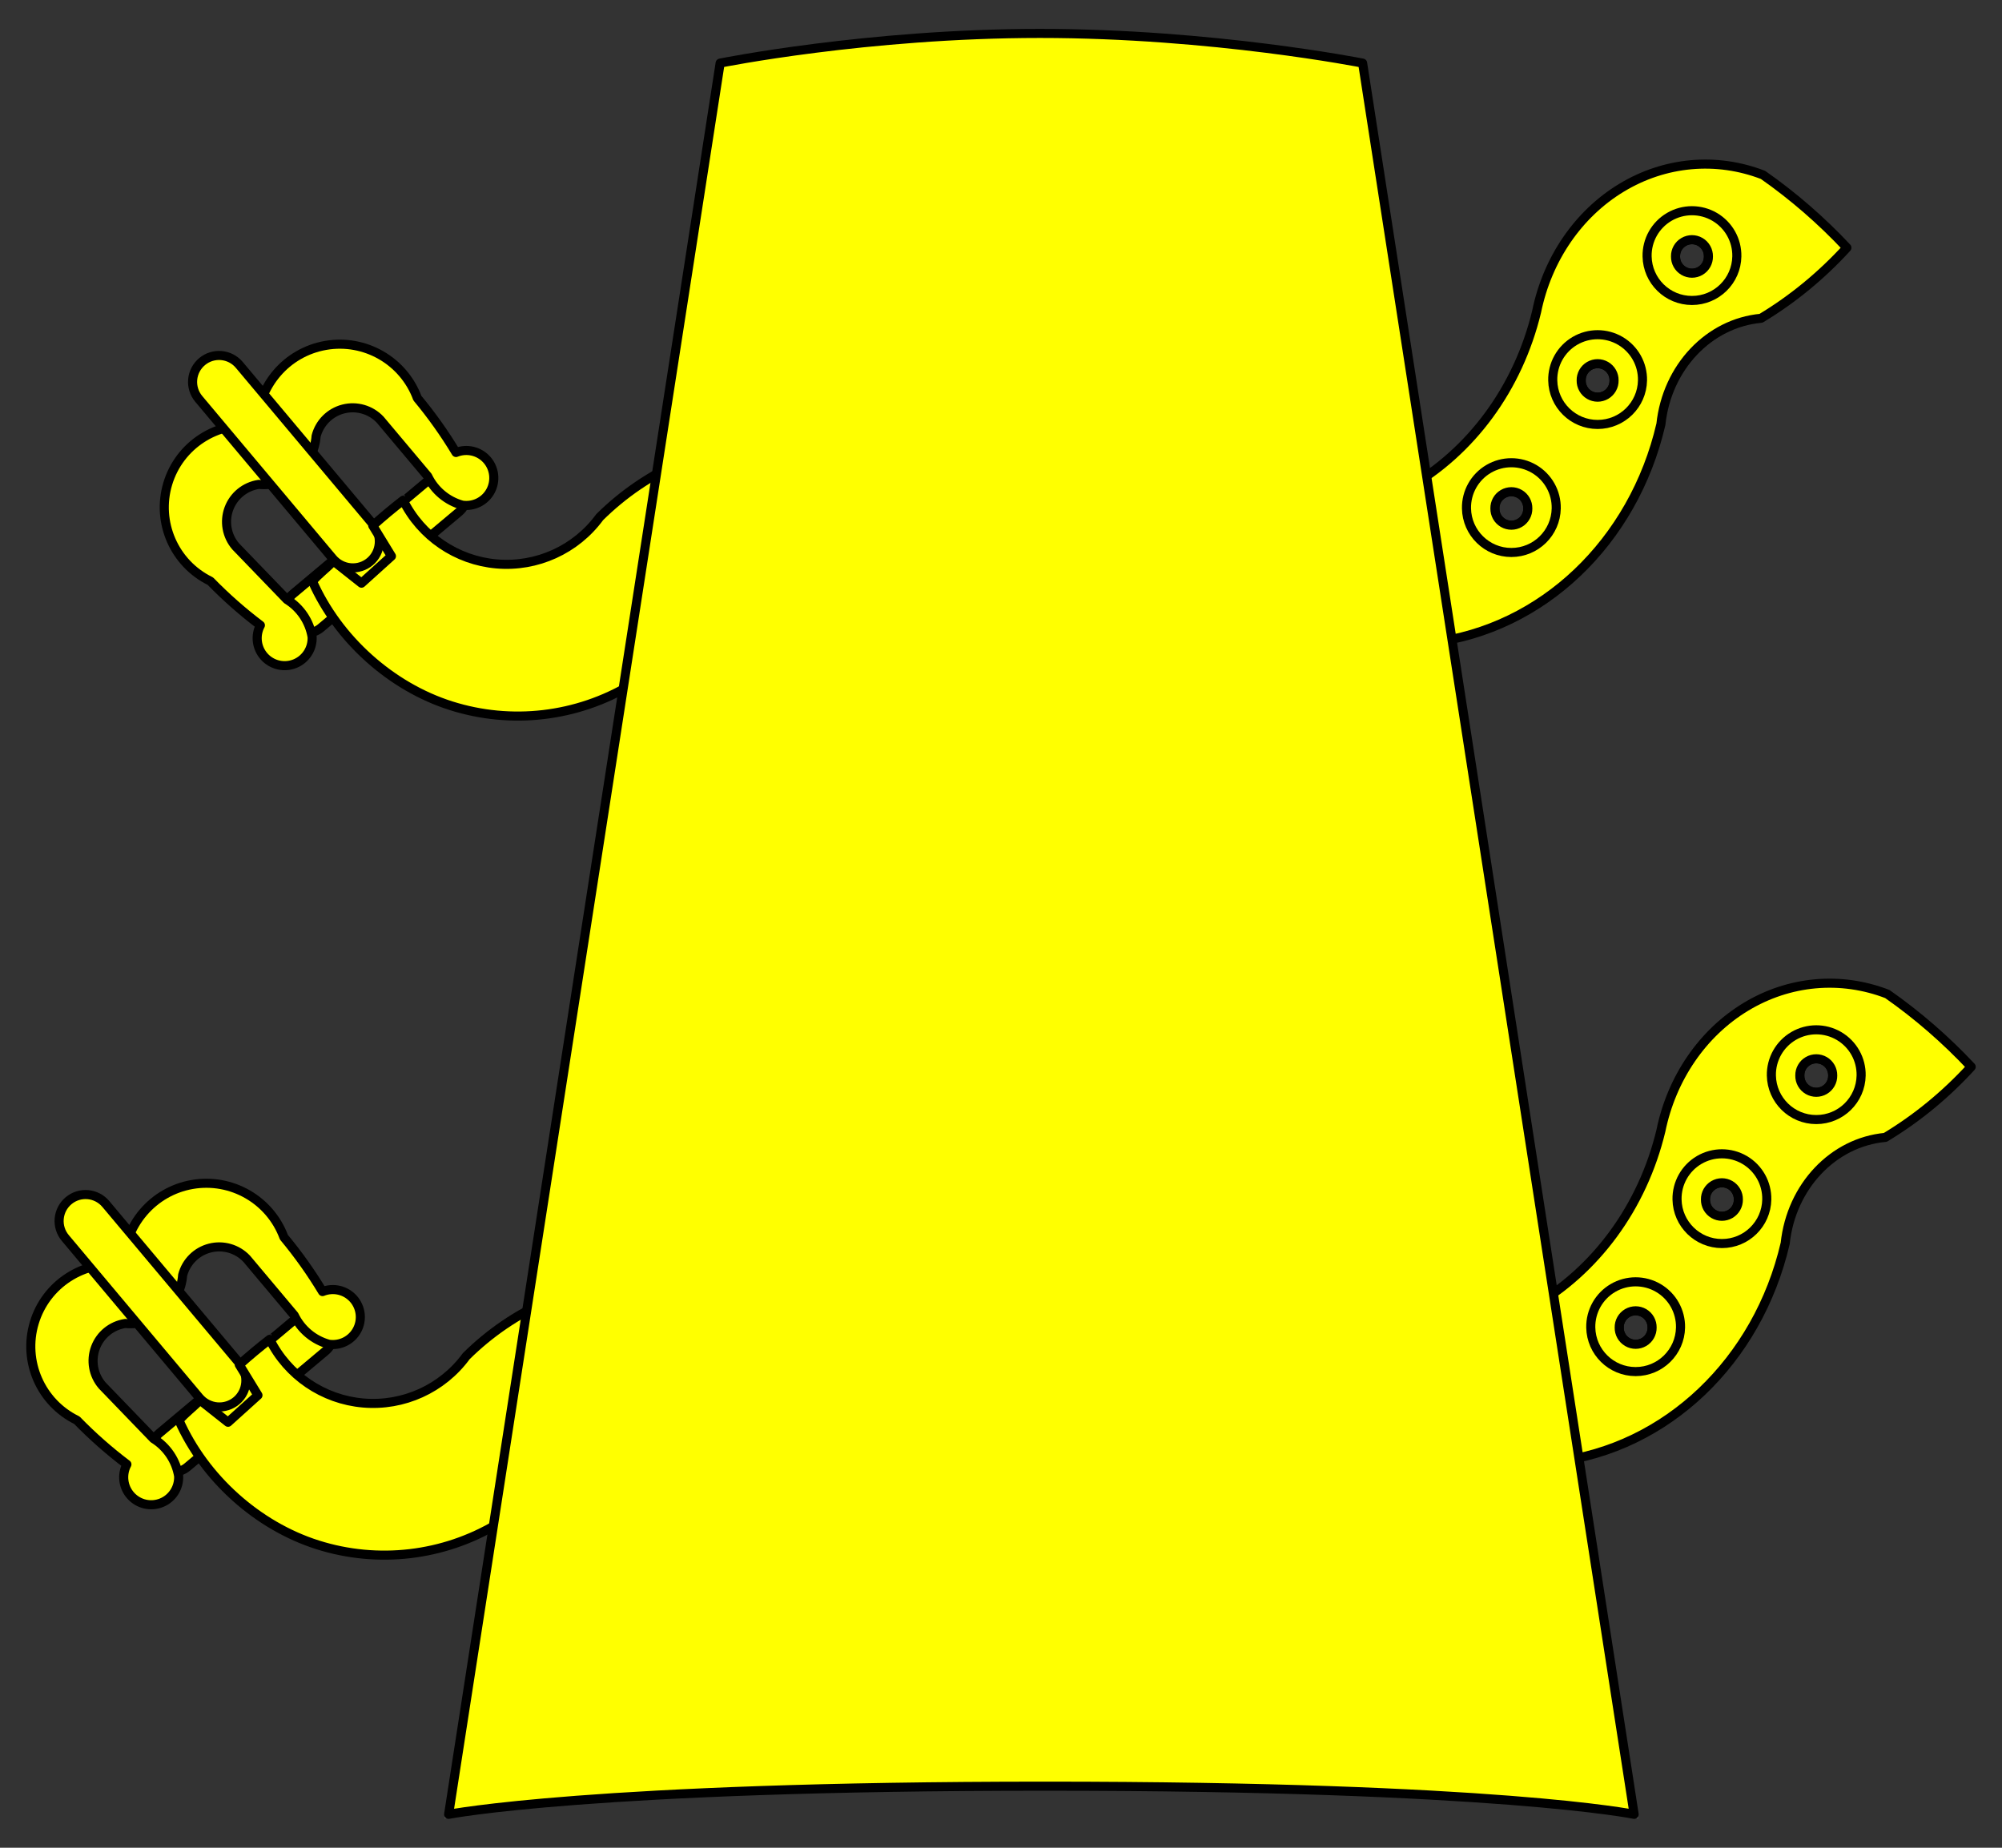 <?xml version="1.0" encoding="utf-8"?>
<svg xmlns:dc="http://purl.org/dc/elements/1.1/" xmlns:xl="http://www.w3.org/1999/xlink"
     xmlns="http://www.w3.org/2000/svg"
     xmlns:xlink="http://www.w3.org/1999/xlink"
     version="1.1"
     viewBox="36 103.5 292.5 270"
     width="292.5"
     height="270"
     preserveAspectRatio="xMidYMid meet"
     zoomAndPan="magnify"
     contentScriptType="application/ecmascript"
     contentStyleType="text/css">
   <rect x="36" y="103.5" width="292.5" height="270" fill="#333333" stroke="none"/>
   <defs/>
   <g stroke="#505050" fill="#ffff00" stroke-opacity="1" stroke-dasharray="none"
      fill-opacity="1">
      <title>Bracer</title>
      <g>
         <title>Art</title>
         <g>
            <g>
               <g>
                  <g  id="feature-0">
                     <path 
                           d="M 83.564 300.918 C 84.216 300.371 84.624 299.587 84.697 298.739 C 84.77 297.891 84.503 297.048 83.955 296.397 C 82.817 295.042 80.795 294.865 79.439 296.002 L 59.253 312.941 C 57.897 314.079 57.72 316.1 58.857 317.457 C 59.403 318.11 60.187 318.519 61.034 318.594 C 61.882 318.669 62.725 318.404 63.377 317.857 Z"
                           fill="#ff0000"/>
                  </g>
                  <path d="M 83.564 300.918 C 84.216 300.371 84.624 299.587 84.697 298.739 C 84.77 297.891 84.503 297.048 83.955 296.397 C 82.817 295.042 80.795 294.865 79.439 296.002 L 59.253 312.941 C 57.897 314.079 57.72 316.1 58.857 317.457 C 59.403 318.11 60.187 318.519 61.034 318.594 C 61.882 318.669 62.725 318.404 63.377 317.857 Z"
                        stroke="black"
                        stroke-linecap="round"
                        stroke-linejoin="round"
                        stroke-width="1.327"/>
               </g>
               <g>
                  <g  id="feature-1">
                     <path 
                           d="M 54.056 288.333 C 48.225 287.576 42.704 291.152 41.01 296.783 C 39.317 302.414 41.95 308.443 47.232 311.028 C 49.502 313.36 51.946 315.516 54.542 317.478 C 53.748 318.972 53.975 320.804 55.112 322.059 C 56.248 323.314 58.048 323.722 59.614 323.079 C 61.18 322.436 62.175 320.881 62.101 319.19 C 61.724 316.922 60.384 314.928 58.427 313.721 L 50.927 305.945 C 49.62 304.421 49.243 302.306 49.944 300.424 C 50.645 298.542 52.313 297.189 54.299 296.892 C 56.352 297.093 58.399 296.458 59.978 295.13 C 61.556 293.801 62.531 291.892 62.683 289.835 C 63.187 287.891 64.707 286.374 66.651 285.874 C 68.596 285.373 70.66 285.969 72.039 287.428 L 78.988 295.7 C 79.984 297.772 81.827 299.313 84.043 299.926 C 85.717 300.173 87.366 299.344 88.168 297.854 C 88.969 296.364 88.75 294.531 87.62 293.271 C 86.491 292.011 84.693 291.595 83.124 292.229 C 81.447 289.442 79.56 286.786 77.48 284.284 C 75.453 278.827 69.824 275.589 64.087 276.58 C 58.35 277.572 54.134 282.511 54.056 288.333 Z"
                           fill="#ff0000"/>
                  </g>
                  <path d="M 54.056 288.333 C 48.225 287.576 42.704 291.152 41.01 296.783 C 39.317 302.414 41.95 308.443 47.232 311.028 C 49.502 313.36 51.946 315.516 54.542 317.478 C 53.748 318.972 53.975 320.804 55.112 322.059 C 56.248 323.314 58.048 323.722 59.614 323.079 C 61.18 322.436 62.175 320.881 62.101 319.19 C 61.724 316.922 60.384 314.928 58.427 313.721 L 50.927 305.945 C 49.62 304.421 49.243 302.306 49.944 300.424 C 50.645 298.542 52.313 297.189 54.299 296.892 C 56.352 297.093 58.399 296.458 59.978 295.13 C 61.556 293.801 62.531 291.892 62.683 289.835 C 63.187 287.891 64.707 286.374 66.651 285.874 C 68.596 285.373 70.66 285.969 72.039 287.428 L 78.988 295.7 C 79.984 297.772 81.827 299.313 84.043 299.926 C 85.717 300.173 87.366 299.344 88.168 297.854 C 88.969 296.364 88.75 294.531 87.62 293.271 C 86.491 292.011 84.693 291.595 83.124 292.229 C 81.447 289.442 79.56 286.786 77.48 284.284 C 75.453 278.827 69.824 275.589 64.087 276.58 C 58.35 277.572 54.134 282.511 54.056 288.333 Z"
                        stroke="black"
                        stroke-linecap="round"
                        stroke-linejoin="round"
                        stroke-width="1.327"/>
               </g>
               <g>
                  <g  id="feature-2">
                     <path 
                           d="M 65.1 307.712 C 65.759 308.497 66.703 308.988 67.725 309.076 C 68.746 309.165 69.761 308.844 70.546 308.184 C 72.179 306.812 72.392 304.377 71.022 302.743 L 51.46 279.43 C 50.088 277.796 47.653 277.583 46.019 278.953 C 45.232 279.612 44.74 280.555 44.65 281.577 C 44.559 282.598 44.879 283.613 45.538 284.399 Z"
                           fill="#ff0000"/>
                  </g>
                  <path d="M 65.1 307.712 C 65.759 308.497 66.703 308.988 67.725 309.076 C 68.746 309.165 69.761 308.844 70.546 308.184 C 72.179 306.812 72.392 304.377 71.022 302.743 L 51.46 279.43 C 50.088 277.796 47.653 277.583 46.019 278.953 C 45.232 279.612 44.74 280.555 44.65 281.577 C 44.559 282.598 44.879 283.613 45.538 284.399 Z"
                        stroke="black"
                        stroke-linecap="round"
                        stroke-linejoin="round"
                        stroke-width="1.327"/>
               </g>
            </g>
            <g>
               <g>
                  <g  id="feature-3">
                     <path 
                           d="M 103.065 178.309 C 103.717 177.761 104.125 176.977 104.198 176.129 C 104.271 175.281 104.004 174.439 103.456 173.788 C 102.318 172.432 100.297 172.255 98.94 173.393 L 78.754 190.331 C 77.398 191.469 77.221 193.491 78.359 194.847 C 78.904 195.5 79.688 195.909 80.536 195.984 C 81.383 196.059 82.226 195.794 82.878 195.247 Z"
                           fill="#ff0000"/>
                  </g>
                  <path d="M 103.065 178.309 C 103.717 177.761 104.125 176.977 104.198 176.129 C 104.271 175.281 104.004 174.439 103.456 173.788 C 102.318 172.432 100.297 172.255 98.94 173.393 L 78.754 190.331 C 77.398 191.469 77.221 193.491 78.359 194.847 C 78.904 195.5 79.688 195.909 80.536 195.984 C 81.383 196.059 82.226 195.794 82.878 195.247 Z"
                        stroke="black"
                        stroke-linecap="round"
                        stroke-linejoin="round"
                        stroke-width="1.327"/>
               </g>
               <g>
                  <g  id="feature-4">
                     <path 
                           d="M 73.557 165.724 C 67.726 164.966 62.205 168.543 60.511 174.174 C 58.818 179.805 61.451 185.834 66.733 188.418 C 69.003 190.75 71.447 192.906 74.044 194.868 C 73.249 196.363 73.477 198.195 74.613 199.45 C 75.749 200.704 77.549 201.112 79.115 200.469 C 80.681 199.826 81.676 198.271 81.602 196.58 C 81.225 194.312 79.885 192.318 77.929 191.111 L 70.428 183.335 C 69.121 181.811 68.745 179.697 69.445 177.815 C 70.146 175.933 71.814 174.58 73.8 174.282 C 75.853 174.484 77.901 173.849 79.479 172.52 C 81.057 171.192 82.032 169.283 82.184 167.226 C 82.688 165.282 84.208 163.764 86.153 163.264 C 88.098 162.764 90.161 163.359 91.54 164.819 L 98.49 173.091 C 99.485 175.163 101.328 176.703 103.544 177.316 C 105.218 177.563 106.868 176.735 107.669 175.244 C 108.47 173.754 108.251 171.921 107.121 170.662 C 105.992 169.402 104.194 168.985 102.625 169.619 C 100.948 166.832 99.061 164.176 96.981 161.675 C 94.954 156.217 89.325 152.979 83.588 153.971 C 77.851 154.962 73.635 159.902 73.557 165.724 Z"
                           fill="#ff0000"/>
                  </g>
                  <path d="M 73.557 165.724 C 67.726 164.966 62.205 168.543 60.511 174.174 C 58.818 179.805 61.451 185.834 66.733 188.418 C 69.003 190.75 71.447 192.906 74.044 194.868 C 73.249 196.363 73.477 198.195 74.613 199.45 C 75.749 200.704 77.549 201.112 79.115 200.469 C 80.681 199.826 81.676 198.271 81.602 196.58 C 81.225 194.312 79.885 192.318 77.929 191.111 L 70.428 183.335 C 69.121 181.811 68.745 179.697 69.445 177.815 C 70.146 175.933 71.814 174.58 73.8 174.282 C 75.853 174.484 77.901 173.849 79.479 172.52 C 81.057 171.192 82.032 169.283 82.184 167.226 C 82.688 165.282 84.208 163.764 86.153 163.264 C 88.098 162.764 90.161 163.359 91.54 164.819 L 98.49 173.091 C 99.485 175.163 101.328 176.703 103.544 177.316 C 105.218 177.563 106.868 176.735 107.669 175.244 C 108.47 173.754 108.251 171.921 107.121 170.662 C 105.992 169.402 104.194 168.985 102.625 169.619 C 100.948 166.832 99.061 164.176 96.981 161.675 C 94.954 156.217 89.325 152.979 83.588 153.971 C 77.851 154.962 73.635 159.902 73.557 165.724 Z"
                        stroke="black"
                        stroke-linecap="round"
                        stroke-linejoin="round"
                        stroke-width="1.327"/>
               </g>
               <g>
                  <g  id="feature-5">
                     <path 
                           d="M 84.601 185.102 C 85.26 185.888 86.205 186.378 87.226 186.467 C 88.248 186.555 89.262 186.234 90.047 185.574 C 91.68 184.203 91.893 181.767 90.523 180.133 L 70.961 156.82 C 69.589 155.187 67.154 154.974 65.52 156.344 C 64.734 157.002 64.241 157.946 64.151 158.967 C 64.061 159.988 64.38 161.004 65.039 161.789 Z"
                           fill="#ff0000"/>
                  </g>
                  <path d="M 84.601 185.102 C 85.26 185.888 86.205 186.378 87.226 186.467 C 88.248 186.555 89.262 186.234 90.047 185.574 C 91.68 184.203 91.893 181.767 90.523 180.133 L 70.961 156.82 C 69.589 155.187 67.154 154.974 65.52 156.344 C 64.734 157.002 64.241 157.946 64.151 158.967 C 64.061 159.988 64.38 161.004 65.039 161.789 Z"
                        stroke="black"
                        stroke-linecap="round"
                        stroke-linejoin="round"
                        stroke-width="1.327"/>
               </g>
            </g>
            <g>
               <path d="M 241.597 174.836 L 245.14 197.405 C 261.319 195.431 274.679 182.711 278.666 165.485 C 279.548 157.187 285.664 150.716 293.292 150.01 C 297.9 147.236 302.125 143.764 305.84 139.698 C 302.096 135.707 297.989 132.143 293.584 129.06 C 286.768 126.426 279.246 127.106 272.921 130.928 C 266.595 134.749 262.075 141.346 260.503 149.048 C 257.825 160.174 250.956 169.544 241.597 174.836 Z M 254.413 177.797 L 254.413 177.797 C 254.397 176.928 254.851 176.117 255.601 175.678 C 256.351 175.239 257.28 175.239 258.03 175.678 C 258.78 176.117 259.234 176.928 259.218 177.797 C 259.234 178.666 258.78 179.476 258.03 179.915 C 257.28 180.355 256.351 180.355 255.601 179.915 C 254.851 179.476 254.397 178.666 254.413 177.797 Z M 267.017 159.089 L 267.017 159.089 C 267 158.22 267.454 157.409 268.204 156.97 C 268.955 156.531 269.883 156.531 270.633 156.97 C 271.383 157.409 271.838 158.22 271.821 159.089 C 271.838 159.958 271.383 160.768 270.633 161.207 C 269.883 161.647 268.955 161.647 268.204 161.207 C 267.454 160.768 267 159.958 267.017 159.089 Z M 280.801 140.972 L 280.801 140.972 C 280.785 140.102 281.239 139.292 281.989 138.853 C 282.739 138.413 283.668 138.413 284.418 138.853 C 285.168 139.292 285.622 140.102 285.606 140.972 C 285.622 141.841 285.168 142.651 284.418 143.09 C 283.668 143.53 282.739 143.53 281.989 143.09 C 281.239 142.651 280.785 141.841 280.801 140.972 Z"/>
               <path d="M 241.597 174.836 L 245.14 197.405 C 261.319 195.431 274.679 182.711 278.666 165.485 C 279.548 157.187 285.664 150.716 293.292 150.01 C 297.9 147.236 302.125 143.764 305.84 139.698 C 302.096 135.707 297.989 132.143 293.584 129.06 C 286.768 126.426 279.246 127.106 272.921 130.928 C 266.595 134.749 262.075 141.346 260.503 149.048 C 257.825 160.174 250.956 169.544 241.597 174.836 Z M 254.413 177.797 L 254.413 177.797 C 254.397 176.928 254.851 176.117 255.601 175.678 C 256.351 175.239 257.28 175.239 258.03 175.678 C 258.78 176.117 259.234 176.928 259.218 177.797 C 259.234 178.666 258.78 179.476 258.03 179.915 C 257.28 180.355 256.351 180.355 255.601 179.915 C 254.851 179.476 254.397 178.666 254.413 177.797 Z M 267.017 159.089 L 267.017 159.089 C 267 158.22 267.454 157.409 268.204 156.97 C 268.955 156.531 269.883 156.531 270.633 156.97 C 271.383 157.409 271.838 158.22 271.821 159.089 C 271.838 159.958 271.383 160.768 270.633 161.207 C 269.883 161.647 268.955 161.647 268.204 161.207 C 267.454 160.768 267 159.958 267.017 159.089 Z M 280.801 140.972 L 280.801 140.972 C 280.785 140.102 281.239 139.292 281.989 138.853 C 282.739 138.413 283.668 138.413 284.418 138.853 C 285.168 139.292 285.622 140.102 285.606 140.972 C 285.622 141.841 285.168 142.651 284.418 143.09 C 283.668 143.53 282.739 143.53 281.989 143.09 C 281.239 142.651 280.785 141.841 280.801 140.972 Z"
                     stroke="black"
                     stroke-linecap="round"
                     stroke-linejoin="round"
                     stroke-width="1.327"/>
            </g>
            <g>
               <g  id="feature-6">
                  <path 
                        d="M 250.259 177.797 L 250.259 177.797 C 250.327 181.37 253.242 184.23 256.815 184.23 C 260.388 184.23 263.303 181.37 263.371 177.797 C 263.417 175.425 262.177 173.214 260.13 172.014 C 258.083 170.815 255.547 170.815 253.5 172.014 C 251.453 173.214 250.213 175.425 250.259 177.797 Z M 254.413 177.797 L 254.413 177.797 C 254.397 176.928 254.851 176.117 255.601 175.678 C 256.351 175.239 257.28 175.239 258.03 175.678 C 258.78 176.117 259.234 176.928 259.218 177.797 C 259.234 178.666 258.78 179.476 258.03 179.915 C 257.28 180.355 256.351 180.355 255.601 179.915 C 254.851 179.476 254.397 178.666 254.413 177.797 Z"
                        fill="#ff0000"/>
               </g>
               <path d="M 250.259 177.797 L 250.259 177.797 C 250.327 181.37 253.242 184.23 256.815 184.23 C 260.388 184.23 263.303 181.37 263.371 177.797 C 263.417 175.425 262.177 173.214 260.13 172.014 C 258.083 170.815 255.547 170.815 253.5 172.014 C 251.453 173.214 250.213 175.425 250.259 177.797 Z M 254.413 177.797 L 254.413 177.797 C 254.397 176.928 254.851 176.117 255.601 175.678 C 256.351 175.239 257.28 175.239 258.03 175.678 C 258.78 176.117 259.234 176.928 259.218 177.797 C 259.234 178.666 258.78 179.476 258.03 179.915 C 257.28 180.355 256.351 180.355 255.601 179.915 C 254.851 179.476 254.397 178.666 254.413 177.797 Z"
                     stroke="black"
                     stroke-linecap="round"
                     stroke-linejoin="round"
                     stroke-width="1.327"/>
            </g>
            <g>
               <g  id="feature-7">
                  <path 
                        d="M 262.862 159.089 L 262.862 159.089 C 262.93 162.662 265.845 165.522 269.418 165.522 C 272.991 165.522 275.907 162.662 275.975 159.089 C 276.02 156.717 274.78 154.506 272.733 153.306 C 270.686 152.107 268.151 152.107 266.103 153.306 C 264.056 154.506 262.817 156.717 262.862 159.089 Z M 267.017 159.089 L 267.017 159.089 C 267 158.22 267.454 157.409 268.204 156.97 C 268.955 156.531 269.883 156.531 270.633 156.97 C 271.383 157.409 271.838 158.22 271.821 159.089 C 271.838 159.958 271.383 160.768 270.633 161.207 C 269.883 161.647 268.955 161.647 268.204 161.207 C 267.454 160.768 267 159.958 267.017 159.089 Z"
                        fill="#ff0000"/>
               </g>
               <path d="M 262.862 159.089 L 262.862 159.089 C 262.93 162.662 265.845 165.522 269.418 165.522 C 272.991 165.522 275.907 162.662 275.975 159.089 C 276.02 156.717 274.78 154.506 272.733 153.306 C 270.686 152.107 268.151 152.107 266.103 153.306 C 264.056 154.506 262.817 156.717 262.862 159.089 Z M 267.017 159.089 L 267.017 159.089 C 267 158.22 267.454 157.409 268.204 156.97 C 268.955 156.531 269.883 156.531 270.633 156.97 C 271.383 157.409 271.838 158.22 271.821 159.089 C 271.838 159.958 271.383 160.768 270.633 161.207 C 269.883 161.647 268.955 161.647 268.204 161.207 C 267.454 160.768 267 159.958 267.017 159.089 Z"
                     stroke="black"
                     stroke-linecap="round"
                     stroke-linejoin="round"
                     stroke-width="1.327"/>
            </g>
            <g>
               <g  id="feature-8">
                  <path 
                        d="M 276.647 140.972 L 276.647 140.972 C 276.715 144.545 279.63 147.405 283.203 147.405 C 286.776 147.405 289.691 144.545 289.759 140.972 C 289.805 138.6 288.565 136.389 286.518 135.189 C 284.471 133.99 281.935 133.99 279.888 135.189 C 277.841 136.389 276.601 138.6 276.647 140.972 Z M 280.801 140.972 L 280.801 140.972 C 280.785 140.102 281.239 139.292 281.989 138.853 C 282.739 138.413 283.668 138.413 284.418 138.853 C 285.168 139.292 285.622 140.102 285.606 140.972 C 285.622 141.841 285.168 142.651 284.418 143.09 C 283.668 143.53 282.739 143.53 281.989 143.09 C 281.239 142.651 280.785 141.841 280.801 140.972 Z"
                        fill="#ff0000"/>
               </g>
               <path d="M 276.647 140.972 L 276.647 140.972 C 276.715 144.545 279.63 147.405 283.203 147.405 C 286.776 147.405 289.691 144.545 289.759 140.972 C 289.805 138.6 288.565 136.389 286.518 135.189 C 284.471 133.99 281.935 133.99 279.888 135.189 C 277.841 136.389 276.601 138.6 276.647 140.972 Z M 280.801 140.972 L 280.801 140.972 C 280.785 140.102 281.239 139.292 281.989 138.853 C 282.739 138.413 283.668 138.413 284.418 138.853 C 285.168 139.292 285.622 140.102 285.606 140.972 C 285.622 141.841 285.168 142.651 284.418 143.09 C 283.668 143.53 282.739 143.53 281.989 143.09 C 281.239 142.651 280.785 141.841 280.801 140.972 Z"
                     stroke="black"
                     stroke-linecap="round"
                     stroke-linejoin="round"
                     stroke-width="1.327"/>
            </g>
            <g>
               <path d="M 259.756 294.525 L 263.3 317.094 C 279.479 315.12 292.838 302.4 296.825 285.175 C 297.708 276.877 303.824 270.405 311.451 269.699 C 316.059 266.926 320.284 263.454 324 259.387 C 320.256 255.396 316.149 251.832 311.743 248.749 C 304.928 246.115 297.405 246.795 291.08 250.617 C 284.755 254.439 280.234 261.036 278.662 268.737 C 275.985 279.864 269.116 289.233 259.756 294.525 Z M 272.573 297.486 L 272.573 297.486 C 272.557 296.617 273.011 295.807 273.761 295.367 C 274.511 294.928 275.44 294.928 276.19 295.367 C 276.94 295.807 277.394 296.617 277.378 297.486 C 277.394 298.355 276.94 299.165 276.19 299.605 C 275.44 300.044 274.511 300.044 273.761 299.605 C 273.011 299.165 272.557 298.355 272.573 297.486 Z M 285.176 278.778 L 285.176 278.778 C 285.16 277.909 285.614 277.099 286.364 276.659 C 287.114 276.22 288.043 276.22 288.793 276.659 C 289.543 277.099 289.997 277.909 289.981 278.778 C 289.997 279.647 289.543 280.457 288.793 280.897 C 288.043 281.336 287.114 281.336 286.364 280.897 C 285.614 280.457 285.16 279.647 285.176 278.778 Z M 298.961 260.661 L 298.961 260.661 C 298.945 259.792 299.399 258.982 300.149 258.542 C 300.899 258.103 301.828 258.103 302.578 258.542 C 303.328 258.982 303.782 259.792 303.766 260.661 C 303.782 261.53 303.328 262.34 302.578 262.78 C 301.828 263.219 300.899 263.219 300.149 262.78 C 299.399 262.34 298.945 261.53 298.961 260.661 Z"/>
               <path d="M 259.756 294.525 L 263.3 317.094 C 279.479 315.12 292.838 302.4 296.825 285.175 C 297.708 276.877 303.824 270.405 311.451 269.699 C 316.059 266.926 320.284 263.454 324 259.387 C 320.256 255.396 316.149 251.832 311.743 248.749 C 304.928 246.115 297.405 246.795 291.08 250.617 C 284.755 254.439 280.234 261.036 278.662 268.737 C 275.985 279.864 269.116 289.233 259.756 294.525 Z M 272.573 297.486 L 272.573 297.486 C 272.557 296.617 273.011 295.807 273.761 295.367 C 274.511 294.928 275.44 294.928 276.19 295.367 C 276.94 295.807 277.394 296.617 277.378 297.486 C 277.394 298.355 276.94 299.165 276.19 299.605 C 275.44 300.044 274.511 300.044 273.761 299.605 C 273.011 299.165 272.557 298.355 272.573 297.486 Z M 285.176 278.778 L 285.176 278.778 C 285.16 277.909 285.614 277.099 286.364 276.659 C 287.114 276.22 288.043 276.22 288.793 276.659 C 289.543 277.099 289.997 277.909 289.981 278.778 C 289.997 279.647 289.543 280.457 288.793 280.897 C 288.043 281.336 287.114 281.336 286.364 280.897 C 285.614 280.457 285.16 279.647 285.176 278.778 Z M 298.961 260.661 L 298.961 260.661 C 298.945 259.792 299.399 258.982 300.149 258.542 C 300.899 258.103 301.828 258.103 302.578 258.542 C 303.328 258.982 303.782 259.792 303.766 260.661 C 303.782 261.53 303.328 262.34 302.578 262.78 C 301.828 263.219 300.899 263.219 300.149 262.78 C 299.399 262.34 298.945 261.53 298.961 260.661 Z"
                     stroke="black"
                     stroke-linecap="round"
                     stroke-linejoin="round"
                     stroke-width="1.327"/>
            </g>
            <g>
               <g  id="feature-9">
                  <path 
                        d="M 268.418 297.487 L 268.418 297.487 C 268.486 301.059 271.402 303.92 274.975 303.92 C 278.548 303.92 281.463 301.059 281.531 297.487 C 281.576 295.115 280.337 292.903 278.289 291.704 C 276.242 290.504 273.707 290.504 271.66 291.704 C 269.613 292.903 268.373 295.115 268.418 297.487 Z M 272.573 297.486 L 272.573 297.486 C 272.557 296.617 273.011 295.807 273.761 295.367 C 274.511 294.928 275.44 294.928 276.19 295.367 C 276.94 295.807 277.394 296.617 277.378 297.486 C 277.394 298.355 276.94 299.165 276.19 299.605 C 275.44 300.044 274.511 300.044 273.761 299.605 C 273.011 299.165 272.557 298.355 272.573 297.486 Z"
                        fill="#ff0000"/>
               </g>
               <path d="M 268.418 297.487 L 268.418 297.487 C 268.486 301.059 271.402 303.92 274.975 303.92 C 278.548 303.92 281.463 301.059 281.531 297.487 C 281.576 295.115 280.337 292.903 278.289 291.704 C 276.242 290.504 273.707 290.504 271.66 291.704 C 269.613 292.903 268.373 295.115 268.418 297.487 Z M 272.573 297.486 L 272.573 297.486 C 272.557 296.617 273.011 295.807 273.761 295.367 C 274.511 294.928 275.44 294.928 276.19 295.367 C 276.94 295.807 277.394 296.617 277.378 297.486 C 277.394 298.355 276.94 299.165 276.19 299.605 C 275.44 300.044 274.511 300.044 273.761 299.605 C 273.011 299.165 272.557 298.355 272.573 297.486 Z"
                     stroke="black"
                     stroke-linecap="round"
                     stroke-linejoin="round"
                     stroke-width="1.327"/>
            </g>
            <g>
               <g  id="feature-10">
                  <path 
                        d="M 281.021 278.779 L 281.021 278.779 C 281.089 282.351 284.005 285.212 287.578 285.212 C 291.151 285.212 294.066 282.351 294.134 278.779 C 294.179 276.407 292.94 274.195 290.893 272.996 C 288.845 271.797 286.31 271.797 284.263 272.996 C 282.216 274.195 280.976 276.407 281.021 278.779 Z M 285.176 278.778 L 285.176 278.778 C 285.16 277.909 285.614 277.099 286.364 276.659 C 287.114 276.22 288.043 276.22 288.793 276.659 C 289.543 277.099 289.997 277.909 289.981 278.778 C 289.997 279.647 289.543 280.457 288.793 280.897 C 288.043 281.336 287.114 281.336 286.364 280.897 C 285.614 280.457 285.16 279.647 285.176 278.778 Z"
                        fill="#ff0000"/>
               </g>
               <path d="M 281.021 278.779 L 281.021 278.779 C 281.089 282.351 284.005 285.212 287.578 285.212 C 291.151 285.212 294.066 282.351 294.134 278.779 C 294.179 276.407 292.94 274.195 290.893 272.996 C 288.845 271.797 286.31 271.797 284.263 272.996 C 282.216 274.195 280.976 276.407 281.021 278.779 Z M 285.176 278.778 L 285.176 278.778 C 285.16 277.909 285.614 277.099 286.364 276.659 C 287.114 276.22 288.043 276.22 288.793 276.659 C 289.543 277.099 289.997 277.909 289.981 278.778 C 289.997 279.647 289.543 280.457 288.793 280.897 C 288.043 281.336 287.114 281.336 286.364 280.897 C 285.614 280.457 285.16 279.647 285.176 278.778 Z"
                     stroke="black"
                     stroke-linecap="round"
                     stroke-linejoin="round"
                     stroke-width="1.327"/>
            </g>
            <g>
               <g  id="feature-11">
                  <path 
                        d="M 294.806 260.662 L 294.806 260.662 C 294.874 264.234 297.79 267.094 301.363 267.094 C 304.936 267.094 307.851 264.234 307.919 260.662 C 307.964 258.289 306.725 256.078 304.677 254.879 C 302.63 253.679 300.095 253.679 298.048 254.879 C 296.001 256.078 294.761 258.289 294.806 260.662 Z M 298.961 260.661 L 298.961 260.661 C 298.945 259.792 299.399 258.982 300.149 258.542 C 300.899 258.103 301.828 258.103 302.578 258.542 C 303.328 258.982 303.782 259.792 303.766 260.661 C 303.782 261.53 303.328 262.34 302.578 262.78 C 301.828 263.219 300.899 263.219 300.149 262.78 C 299.399 262.34 298.945 261.53 298.961 260.661 Z"
                        fill="#ff0000"/>
               </g>
               <path d="M 294.806 260.662 L 294.806 260.662 C 294.874 264.234 297.79 267.094 301.363 267.094 C 304.936 267.094 307.851 264.234 307.919 260.662 C 307.964 258.289 306.725 256.078 304.677 254.879 C 302.63 253.679 300.095 253.679 298.048 254.879 C 296.001 256.078 294.761 258.289 294.806 260.662 Z M 298.961 260.661 L 298.961 260.661 C 298.945 259.792 299.399 258.982 300.149 258.542 C 300.899 258.103 301.828 258.103 302.578 258.542 C 303.328 258.982 303.782 259.792 303.766 260.661 C 303.782 261.53 303.328 262.34 302.578 262.78 C 301.828 263.219 300.899 263.219 300.149 262.78 C 299.399 262.34 298.945 261.53 298.961 260.661 Z"
                     stroke="black"
                     stroke-linecap="round"
                     stroke-linejoin="round"
                     stroke-width="1.327"/>
            </g>
            <g>
               <path d="M 84.718 185.477 C 83.738 186.547 82.576 187.33 81.655 188.453 C 85.402 196.89 93.11 203.841 101.91 206.629 C 110.71 209.416 120.283 208.298 128.204 203.558 C 137.43 194.796 150.863 192.101 162.755 196.625 L 175.069 175.529 C 159.412 163.803 137.529 165.304 123.621 179.06 C 120.143 183.812 114.439 186.406 108.572 185.903 C 102.705 185.4 97.525 181.872 94.908 176.598 C 93.38 177.781 91.897 179.019 90.462 180.309 L 93.19 184.768 L 88.817 188.717 Z"/>
               <path d="M 84.718 185.477 C 83.738 186.547 82.576 187.33 81.655 188.453 C 85.402 196.89 93.11 203.841 101.91 206.629 C 110.71 209.416 120.283 208.298 128.204 203.558 C 137.43 194.796 150.863 192.101 162.755 196.625 L 175.069 175.529 C 159.412 163.803 137.529 165.304 123.621 179.06 C 120.143 183.812 114.439 186.406 108.572 185.903 C 102.705 185.4 97.525 181.872 94.908 176.598 C 93.38 177.781 91.897 179.019 90.462 180.309 L 93.19 184.768 L 88.817 188.717 Z"
                     stroke="black"
                     stroke-linecap="round"
                     stroke-linejoin="round"
                     stroke-width="1.327"/>
            </g>
            <g>
               <path d="M 65.217 308.087 C 64.236 309.157 63.075 309.939 62.154 311.063 C 65.901 319.499 73.609 326.45 82.409 329.238 C 91.209 332.026 100.782 330.908 108.703 326.167 C 117.929 317.406 131.362 314.71 143.254 319.235 L 155.568 298.138 C 139.911 286.412 118.028 287.914 104.12 301.669 C 100.642 306.421 94.938 309.015 89.071 308.512 C 83.204 308.009 78.024 304.482 75.407 299.207 C 73.879 300.39 72.396 301.628 70.961 302.918 L 73.689 307.378 L 69.316 311.326 Z"/>
               <path d="M 65.217 308.087 C 64.236 309.157 63.075 309.939 62.154 311.063 C 65.901 319.499 73.609 326.45 82.409 329.238 C 91.209 332.026 100.782 330.908 108.703 326.167 C 117.929 317.406 131.362 314.71 143.254 319.235 L 155.568 298.138 C 139.911 286.412 118.028 287.914 104.12 301.669 C 100.642 306.421 94.938 309.015 89.071 308.512 C 83.204 308.009 78.024 304.482 75.407 299.207 C 73.879 300.39 72.396 301.628 70.961 302.918 L 73.689 307.378 L 69.316 311.326 Z"
                     stroke="black"
                     stroke-linecap="round"
                     stroke-linejoin="round"
                     stroke-width="1.327"/>
            </g>
            <g>
               <path d="M 187.949 108.384 C 162.696 108.384 141.216 112.722 141.216 112.722 L 101.546 368.616 C 101.546 368.616 122.548 364.501 188.696 364.501 C 254.843 364.501 274.754 368.616 274.754 368.616 L 235.084 112.722 C 235.084 112.722 213.202 108.384 187.949 108.384 Z"/>
               <path d="M 187.949 108.384 C 162.696 108.384 141.216 112.722 141.216 112.722 L 101.546 368.616 C 101.546 368.616 122.548 364.501 188.696 364.501 C 254.843 364.501 274.754 368.616 274.754 368.616 L 235.084 112.722 C 235.084 112.722 213.202 108.384 187.949 108.384 Z"
                     stroke="black"
                     stroke-linecap="round"
                     stroke-linejoin="round"
                     stroke-width="1.327"/>
            </g>
         </g>
      </g>
   </g>
</svg>